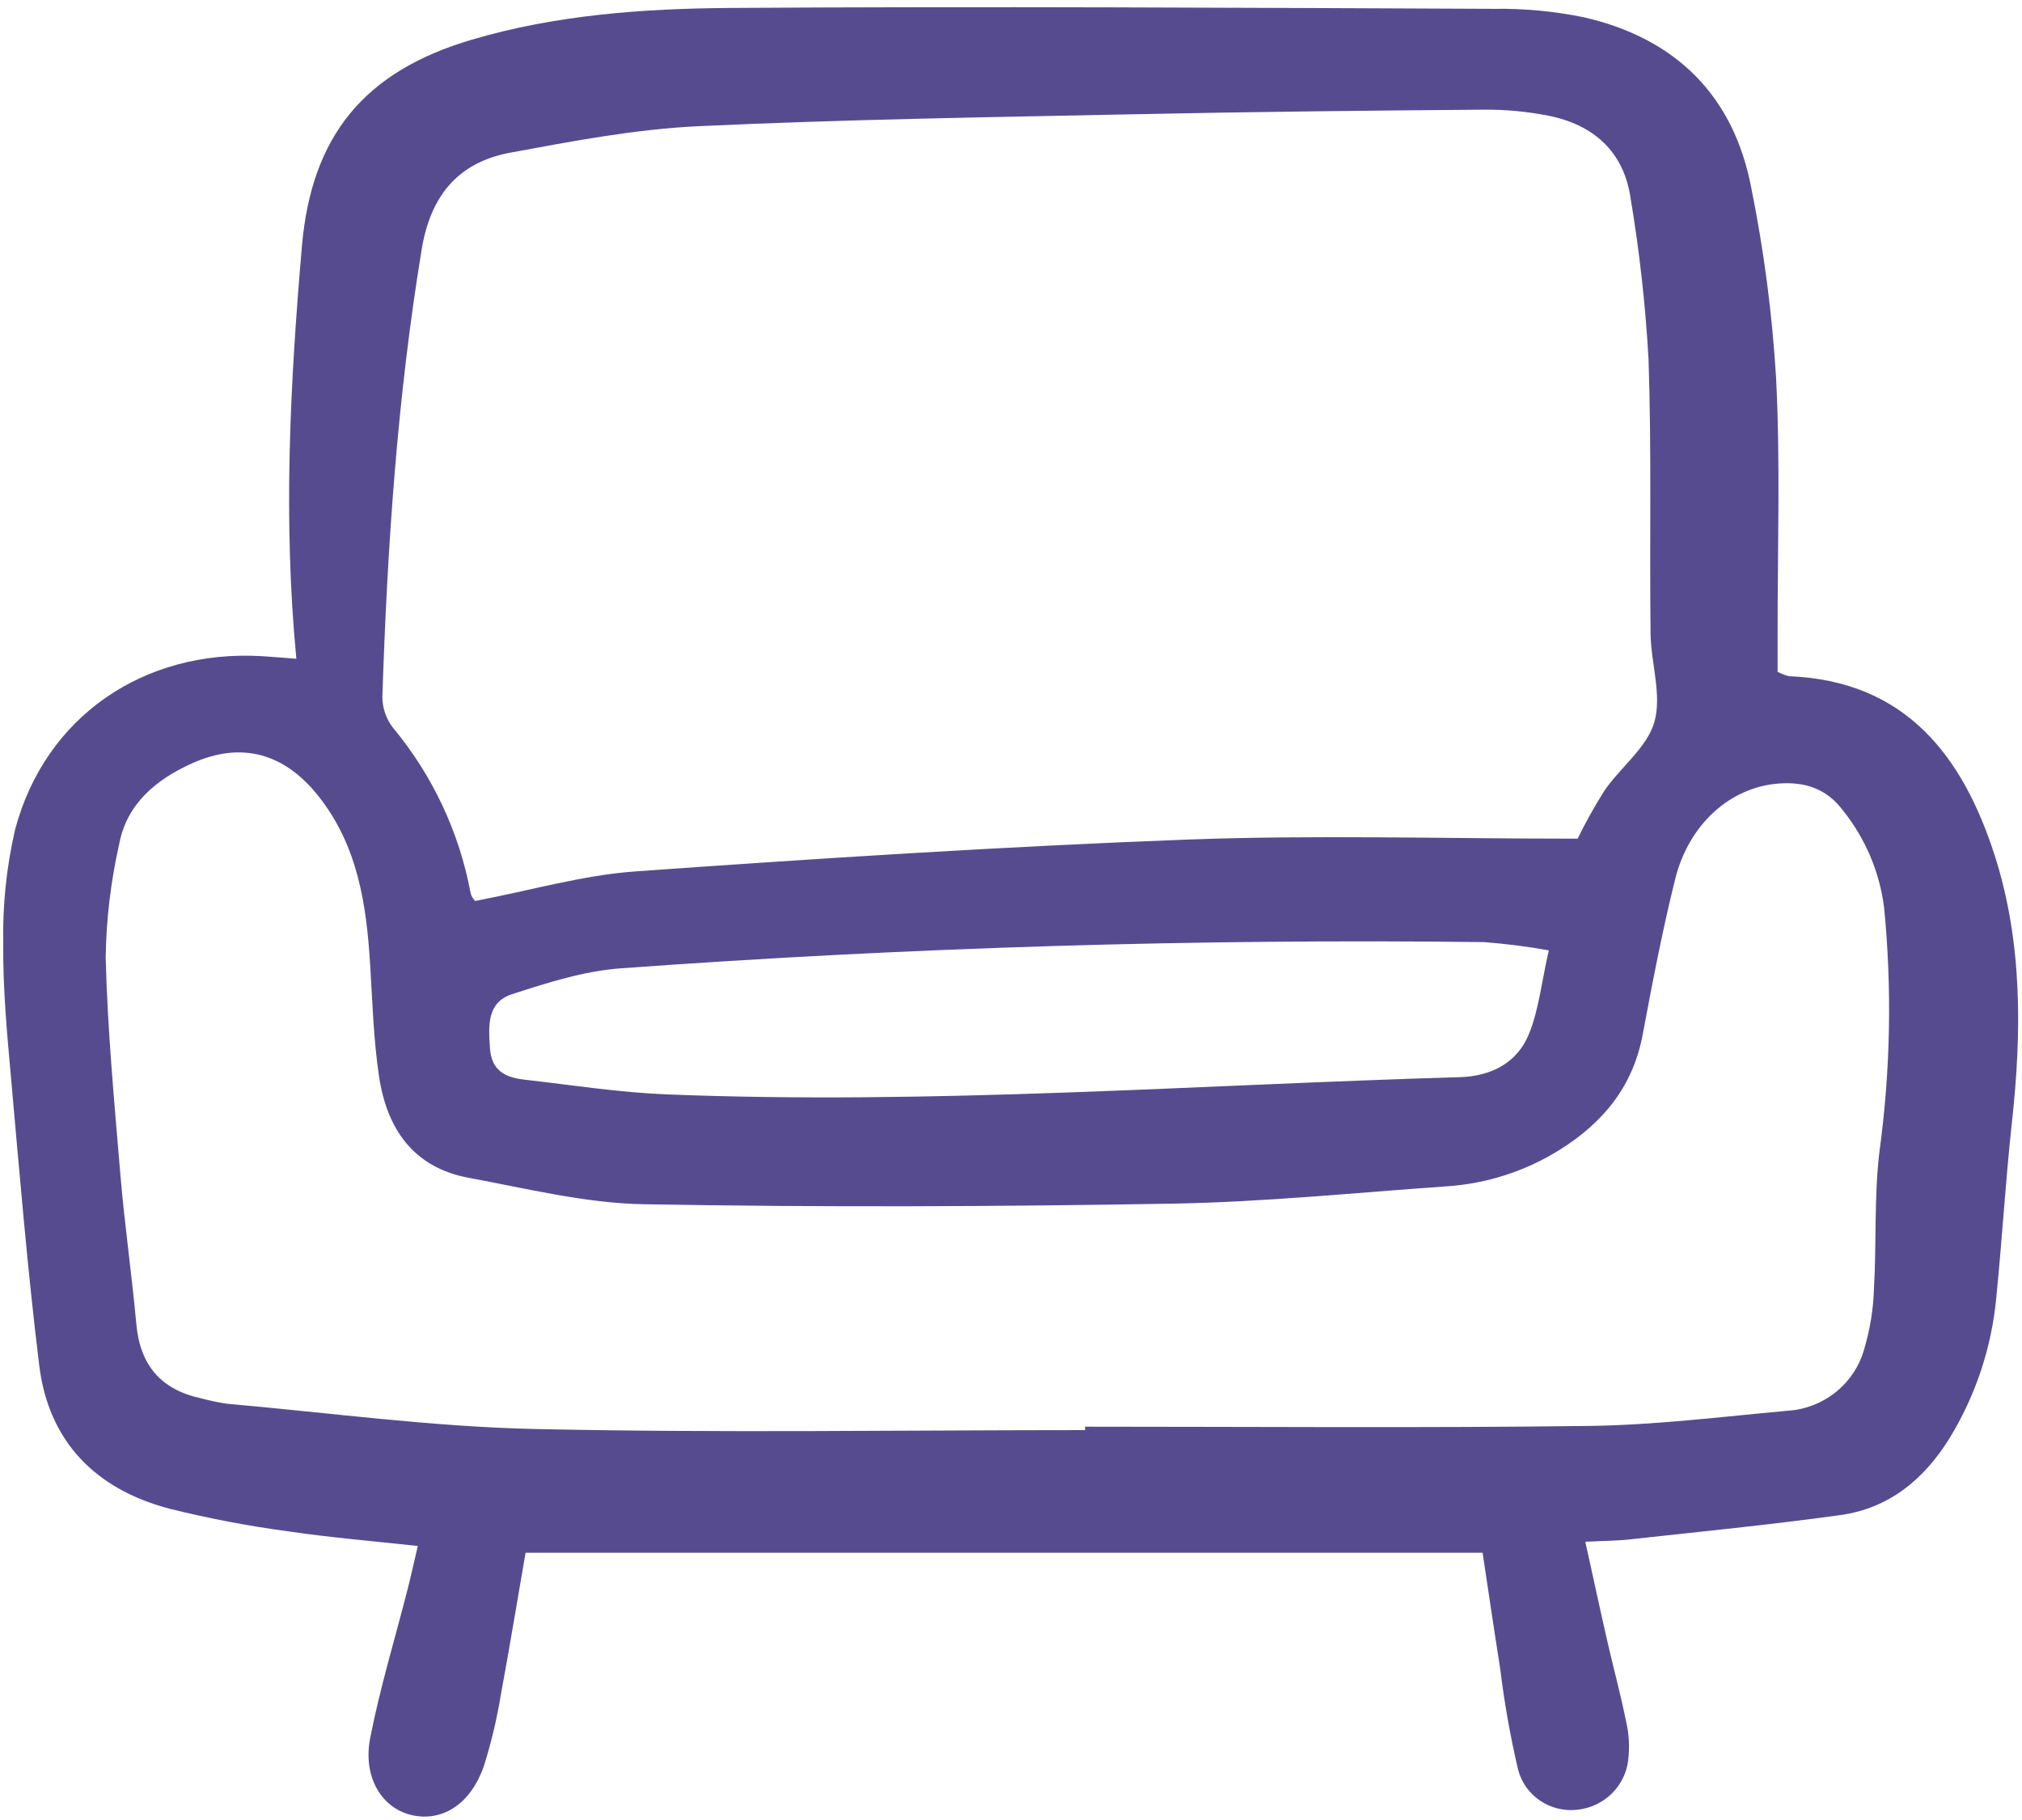 <svg width="30" height="27" viewBox="0 0 30 27" fill="none" xmlns="http://www.w3.org/2000/svg">
<path d="M26.374 9.966C26.427 9.995 26.484 10.017 26.544 10.032C28.29 10.1 29.127 11.238 29.594 12.687C30.007 13.971 29.998 15.315 29.85 16.654C29.756 17.515 29.706 18.382 29.619 19.244C29.551 19.985 29.314 20.7 28.925 21.336C28.55 21.943 28.029 22.377 27.302 22.477C26.263 22.621 25.217 22.723 24.174 22.838C23.984 22.859 23.792 22.858 23.521 22.872C23.636 23.393 23.74 23.877 23.85 24.359C23.94 24.751 24.046 25.14 24.125 25.533C24.169 25.718 24.18 25.908 24.159 26.097C24.14 26.289 24.054 26.469 23.916 26.606C23.778 26.742 23.596 26.828 23.402 26.848C23.207 26.87 23.01 26.822 22.848 26.712C22.686 26.602 22.571 26.438 22.523 26.25C22.407 25.756 22.319 25.257 22.258 24.754C22.166 24.174 22.081 23.593 21.997 23.035H7.798C7.675 23.742 7.56 24.446 7.43 25.147C7.372 25.501 7.289 25.851 7.181 26.194C6.99 26.752 6.582 27.02 6.135 26.933C5.676 26.843 5.376 26.377 5.493 25.781C5.639 25.035 5.862 24.305 6.05 23.567C6.096 23.386 6.136 23.203 6.199 22.935C5.531 22.862 4.901 22.81 4.278 22.718C3.685 22.639 3.096 22.526 2.515 22.382C1.413 22.092 0.72 21.382 0.582 20.255C0.407 18.828 0.289 17.393 0.161 15.961C0.102 15.309 0.042 14.653 0.048 13.999C0.037 13.43 0.096 12.861 0.224 12.306C0.67 10.632 2.129 9.633 3.882 9.734C4.047 9.744 4.213 9.759 4.397 9.773C4.198 7.707 4.305 5.682 4.479 3.658C4.62 2.017 5.402 1.06 6.999 0.589C8.246 0.221 9.536 0.128 10.821 0.118C14.6 0.093 18.379 0.115 22.159 0.131C22.61 0.124 23.06 0.166 23.502 0.257C24.87 0.57 25.724 1.427 25.983 2.786C26.172 3.72 26.295 4.665 26.352 5.615C26.416 6.883 26.372 8.156 26.374 9.426C26.374 9.613 26.374 9.8 26.374 9.966ZM23.407 12.442C23.527 12.197 23.66 11.958 23.806 11.727C24.046 11.38 24.439 11.087 24.546 10.71C24.659 10.308 24.494 9.836 24.489 9.395C24.473 8.04 24.505 6.684 24.459 5.331C24.414 4.528 24.325 3.729 24.192 2.936C24.092 2.252 23.646 1.85 22.971 1.716C22.656 1.654 22.335 1.624 22.014 1.627C20.319 1.64 18.623 1.658 16.928 1.693C14.74 1.738 12.55 1.77 10.365 1.872C9.429 1.916 8.494 2.094 7.57 2.265C6.791 2.41 6.386 2.91 6.256 3.703C5.894 5.902 5.746 8.117 5.673 10.339C5.674 10.503 5.728 10.662 5.828 10.793C6.416 11.499 6.812 12.342 6.981 13.241C6.99 13.289 7.014 13.332 7.051 13.366C7.883 13.207 8.652 12.982 9.433 12.927C12.15 12.734 14.871 12.559 17.592 12.456C19.496 12.384 21.404 12.442 23.407 12.442ZM16.099 21.216V21.165C18.589 21.165 21.08 21.186 23.57 21.154C24.554 21.142 25.538 21.018 26.52 20.929C26.78 20.913 27.028 20.818 27.231 20.657C27.434 20.496 27.582 20.277 27.654 20.03C27.745 19.73 27.796 19.418 27.804 19.105C27.843 18.429 27.804 17.746 27.886 17.076C28.049 15.879 28.072 14.667 27.954 13.465C27.888 12.938 27.677 12.44 27.344 12.023C27.1 11.699 26.779 11.594 26.388 11.624C25.677 11.678 25.057 12.221 24.853 13.046C24.664 13.806 24.517 14.576 24.373 15.345C24.231 16.106 23.798 16.645 23.15 17.052C22.641 17.373 22.059 17.561 21.457 17.6C20.108 17.694 18.759 17.832 17.409 17.856C14.791 17.901 12.17 17.912 9.551 17.865C8.683 17.85 7.816 17.632 6.954 17.473C6.121 17.319 5.735 16.73 5.622 15.958C5.542 15.416 5.526 14.864 5.492 14.315C5.437 13.418 5.31 12.546 4.721 11.806C4.216 11.172 3.578 10.993 2.841 11.328C2.315 11.566 1.882 11.926 1.77 12.515C1.644 13.07 1.576 13.637 1.568 14.206C1.595 15.284 1.697 16.36 1.787 17.436C1.849 18.174 1.956 18.908 2.023 19.645C2.078 20.252 2.388 20.619 2.991 20.746C3.115 20.78 3.241 20.806 3.368 20.825C4.885 20.958 6.4 21.165 7.919 21.199C10.644 21.26 13.372 21.216 16.099 21.216ZM22.979 14.099C22.66 14.041 22.338 14.001 22.015 13.976C17.742 13.925 13.475 14.055 9.213 14.365C8.667 14.404 8.124 14.579 7.599 14.748C7.221 14.871 7.247 15.219 7.27 15.554C7.294 15.888 7.501 15.984 7.775 16.016C8.477 16.096 9.178 16.206 9.883 16.235C13.812 16.393 17.733 16.094 21.657 15.98C22.128 15.967 22.511 15.765 22.684 15.341C22.831 14.982 22.87 14.579 22.979 14.099Z" fill="#574B90"/>
</svg>

